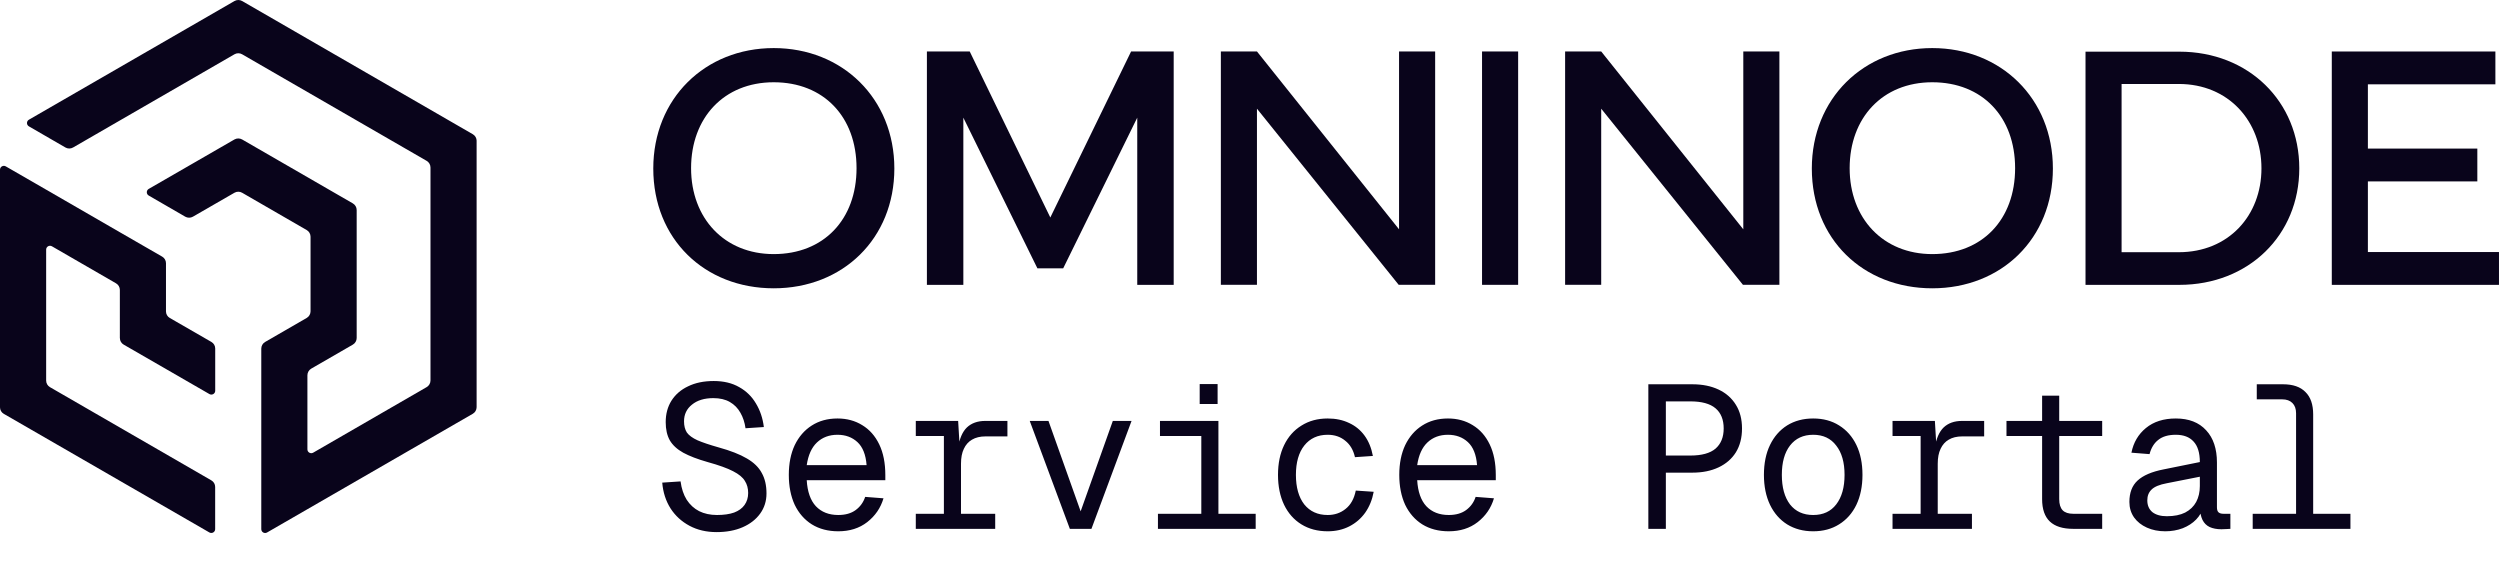 <svg viewBox="0 0 884 208" fill="none" xmlns="http://www.w3.org/2000/svg">
<path d="M253.392 188.152C249.792 188.152 246.6 187.408 243.816 185.92C241.032 184.432 238.8 182.392 237.12 179.8C235.44 177.16 234.456 174.112 234.168 170.656L240.648 170.224C240.984 172.768 241.704 174.928 242.808 176.704C243.96 178.48 245.424 179.824 247.2 180.736C249.024 181.648 251.136 182.104 253.536 182.104C255.936 182.104 257.952 181.816 259.584 181.24C261.216 180.616 262.44 179.728 263.256 178.576C264.12 177.376 264.552 175.96 264.552 174.328C264.552 172.696 264.168 171.28 263.4 170.08C262.68 168.832 261.288 167.68 259.224 166.624C257.208 165.568 254.208 164.488 250.224 163.384C246.672 162.376 243.792 161.272 241.584 160.072C239.424 158.872 237.84 157.408 236.832 155.68C235.872 153.952 235.392 151.816 235.392 149.272C235.392 146.392 236.064 143.872 237.408 141.712C238.8 139.504 240.768 137.8 243.312 136.6C245.856 135.352 248.88 134.728 252.384 134.728C255.888 134.728 258.888 135.448 261.384 136.888C263.88 138.28 265.848 140.2 267.288 142.648C268.776 145.096 269.712 147.88 270.096 151L263.616 151.432C263.328 149.368 262.728 147.544 261.816 145.96C260.904 144.328 259.656 143.056 258.072 142.144C256.488 141.232 254.544 140.776 252.24 140.776C249.072 140.776 246.552 141.544 244.68 143.08C242.808 144.568 241.872 146.536 241.872 148.984C241.872 150.568 242.208 151.888 242.88 152.944C243.6 153.952 244.848 154.864 246.624 155.68C248.4 156.448 250.896 157.288 254.112 158.2C258.288 159.352 261.6 160.648 264.048 162.088C266.544 163.528 268.32 165.256 269.376 167.272C270.48 169.24 271.032 171.64 271.032 174.472C271.032 177.16 270.288 179.536 268.8 181.6C267.312 183.664 265.248 185.272 262.608 186.424C259.968 187.576 256.896 188.152 253.392 188.152ZM296.42 187.864C292.82 187.864 289.7 187.048 287.06 185.416C284.468 183.784 282.452 181.48 281.012 178.504C279.62 175.48 278.924 171.952 278.924 167.92C278.924 163.888 279.62 160.384 281.012 157.408C282.452 154.432 284.444 152.128 286.988 150.496C289.58 148.816 292.628 147.976 296.132 147.976C299.444 147.976 302.372 148.768 304.916 150.352C307.46 151.888 309.452 154.144 310.892 157.12C312.332 160.096 313.052 163.72 313.052 167.992V169.792H285.26C285.5 173.872 286.58 176.944 288.5 179.008C290.468 181.072 293.108 182.104 296.42 182.104C298.916 182.104 300.956 181.528 302.54 180.376C304.172 179.176 305.3 177.616 305.924 175.696L312.404 176.2C311.396 179.608 309.476 182.416 306.644 184.624C303.86 186.784 300.452 187.864 296.42 187.864ZM285.26 164.464H306.428C306.14 160.768 305.06 158.056 303.188 156.328C301.316 154.6 298.964 153.736 296.132 153.736C293.204 153.736 290.78 154.648 288.86 156.472C286.988 158.248 285.788 160.912 285.26 164.464ZM333.76 187V148.84H338.8L339.376 158.488L338.8 158.344C339.28 155.08 340.312 152.68 341.896 151.144C343.528 149.608 345.688 148.84 348.376 148.84H356.224V154.312H348.448C346.576 154.312 344.992 154.696 343.696 155.464C342.448 156.184 341.488 157.264 340.816 158.704C340.144 160.096 339.808 161.848 339.808 163.96V187H333.76ZM323.824 187V181.672H351.904V187H323.824ZM323.824 154.168V148.84H337.072V154.168H323.824ZM378.3 187L364.116 148.84H370.74L382.116 180.808L393.492 148.84H400.116L385.932 187H378.3ZM424.784 187V148.84H430.832V187H424.784ZM409.448 187V181.672H444.008V187H409.448ZM410.168 154.168V148.84H430.832V154.168H410.168ZM424.208 142.864V135.808H430.544V142.864H424.208ZM469.467 187.864C465.915 187.864 462.819 187.048 460.179 185.416C457.539 183.784 455.499 181.48 454.059 178.504C452.619 175.48 451.899 171.952 451.899 167.92C451.899 163.888 452.619 160.384 454.059 157.408C455.499 154.432 457.539 152.128 460.179 150.496C462.819 148.816 465.915 147.976 469.467 147.976C472.299 147.976 474.819 148.504 477.027 149.56C479.235 150.568 481.059 152.056 482.499 154.024C483.939 155.992 484.923 158.392 485.451 161.224L479.115 161.656C478.539 159.112 477.387 157.168 475.659 155.824C473.979 154.432 471.915 153.736 469.467 153.736C465.963 153.736 463.203 155.008 461.187 157.552C459.219 160.048 458.235 163.504 458.235 167.92C458.235 172.336 459.219 175.816 461.187 178.36C463.203 180.856 465.963 182.104 469.467 182.104C471.915 182.104 474.027 181.384 475.803 179.944C477.627 178.504 478.827 176.344 479.403 173.464L485.739 173.896C485.211 176.728 484.203 179.2 482.715 181.312C481.227 183.376 479.355 184.984 477.099 186.136C474.843 187.288 472.299 187.864 469.467 187.864ZM512.279 187.864C508.679 187.864 505.559 187.048 502.919 185.416C500.327 183.784 498.311 181.48 496.871 178.504C495.479 175.48 494.783 171.952 494.783 167.92C494.783 163.888 495.479 160.384 496.871 157.408C498.311 154.432 500.303 152.128 502.847 150.496C505.439 148.816 508.487 147.976 511.991 147.976C515.303 147.976 518.231 148.768 520.775 150.352C523.319 151.888 525.311 154.144 526.751 157.12C528.191 160.096 528.911 163.72 528.911 167.992V169.792H501.119C501.359 173.872 502.439 176.944 504.359 179.008C506.327 181.072 508.967 182.104 512.279 182.104C514.775 182.104 516.815 181.528 518.399 180.376C520.031 179.176 521.159 177.616 521.783 175.696L528.263 176.2C527.255 179.608 525.335 182.416 522.503 184.624C519.719 186.784 516.311 187.864 512.279 187.864ZM501.119 164.464H522.287C521.999 160.768 520.919 158.056 519.047 156.328C517.175 154.6 514.823 153.736 511.991 153.736C509.063 153.736 506.639 154.648 504.719 156.472C502.847 158.248 501.647 160.912 501.119 164.464ZM582.855 187V135.88H598.407C601.959 135.88 605.055 136.504 607.695 137.752C610.335 139 612.375 140.8 613.815 143.152C615.255 145.456 615.975 148.24 615.975 151.504C615.975 154.768 615.255 157.576 613.815 159.928C612.375 162.232 610.335 164.008 607.695 165.256C605.055 166.504 601.959 167.128 598.407 167.128H589.047V187H582.855ZM589.047 161.08H597.687C601.719 161.08 604.695 160.264 606.615 158.632C608.535 156.952 609.495 154.576 609.495 151.504C609.495 148.384 608.535 146.008 606.615 144.376C604.695 142.744 601.719 141.928 597.687 141.928H589.047V161.08ZM641.147 187.864C637.643 187.864 634.571 187.048 631.931 185.416C629.339 183.784 627.323 181.48 625.883 178.504C624.443 175.48 623.723 171.952 623.723 167.92C623.723 163.84 624.443 160.312 625.883 157.336C627.323 154.36 629.339 152.056 631.931 150.424C634.571 148.792 637.643 147.976 641.147 147.976C644.651 147.976 647.699 148.792 650.291 150.424C652.931 152.056 654.971 154.36 656.411 157.336C657.851 160.312 658.571 163.84 658.571 167.92C658.571 171.952 657.851 175.48 656.411 178.504C654.971 181.48 652.931 183.784 650.291 185.416C647.699 187.048 644.651 187.864 641.147 187.864ZM641.147 182.104C644.651 182.104 647.363 180.856 649.283 178.36C651.251 175.816 652.235 172.336 652.235 167.92C652.235 163.504 651.251 160.048 649.283 157.552C647.363 155.008 644.651 153.736 641.147 153.736C637.643 153.736 634.907 155.008 632.939 157.552C631.019 160.048 630.059 163.504 630.059 167.92C630.059 172.336 631.019 175.816 632.939 178.36C634.907 180.856 637.643 182.104 641.147 182.104ZM679.135 187V148.84H684.175L684.751 158.488L684.175 158.344C684.655 155.08 685.687 152.68 687.271 151.144C688.903 149.608 691.063 148.84 693.751 148.84H701.599V154.312H693.823C691.951 154.312 690.367 154.696 689.071 155.464C687.823 156.184 686.863 157.264 686.191 158.704C685.519 160.096 685.183 161.848 685.183 163.96V187H679.135ZM669.199 187V181.672H697.279V187H669.199ZM669.199 154.168V148.84H682.447V154.168H669.199ZM733.107 187C729.411 187 726.651 186.136 724.827 184.408C723.003 182.68 722.091 180.04 722.091 176.488V139.912H728.139V176.488C728.139 178.264 728.547 179.584 729.363 180.448C730.179 181.264 731.427 181.672 733.107 181.672H743.331V187H733.107ZM709.491 154.168V148.84H743.331V154.168H709.491ZM765.623 187.864C763.223 187.864 761.063 187.432 759.143 186.568C757.223 185.704 755.711 184.504 754.607 182.968C753.503 181.384 752.951 179.56 752.951 177.496C752.951 174.232 753.911 171.712 755.831 169.936C757.799 168.112 760.871 166.792 765.047 165.976L777.863 163.384C777.863 160.12 777.119 157.696 775.631 156.112C774.191 154.528 772.103 153.736 769.367 153.736C766.727 153.736 764.663 154.336 763.175 155.536C761.687 156.688 760.655 158.368 760.079 160.576L753.671 160.072C754.391 156.472 756.095 153.568 758.783 151.36C761.519 149.104 765.047 147.976 769.367 147.976C773.975 147.976 777.551 149.368 780.095 152.152C782.639 154.888 783.911 158.68 783.911 163.528V179.368C783.911 180.232 784.103 180.832 784.487 181.168C784.871 181.504 785.447 181.672 786.215 181.672H788.663V187C788.375 187.048 787.919 187.072 787.295 187.072C786.671 187.12 786.071 187.144 785.495 187.144C783.863 187.144 782.471 186.88 781.319 186.352C780.215 185.824 779.375 184.984 778.799 183.832C778.223 182.632 777.911 181.096 777.863 179.224H779.015C778.679 180.856 777.863 182.344 776.567 183.688C775.319 184.984 773.735 186.016 771.815 186.784C769.895 187.504 767.831 187.864 765.623 187.864ZM766.199 182.536C768.791 182.536 770.951 182.104 772.679 181.24C774.407 180.328 775.703 179.08 776.567 177.496C777.431 175.864 777.863 173.992 777.863 171.88V168.568L766.199 170.872C763.607 171.352 761.807 172.096 760.799 173.104C759.791 174.064 759.287 175.336 759.287 176.92C759.287 178.696 759.887 180.088 761.087 181.096C762.335 182.056 764.039 182.536 766.199 182.536ZM811.89 187V146.104C811.89 144.568 811.458 143.368 810.594 142.504C809.73 141.64 808.53 141.208 806.994 141.208H797.994V135.88H807.282C810.786 135.88 813.426 136.792 815.202 138.616C817.026 140.392 817.938 143.032 817.938 146.536V187H811.89ZM796.554 187V181.672H831.114V187H796.554Z" fill="#09041B"/>
<path d="M231 59.59C231 34.861 249.29 17 273.59 17C297.89 17 316.242 34.861 316.242 59.59C316.242 84.319 298.074 101.944 273.59 101.944C249.106 101.944 231 84.503 231 59.59ZM273.59 89.847C291.267 89.847 302.874 77.635 302.874 59.468C302.874 41.3 291.267 29.088 273.59 29.088C255.913 29.088 244.367 41.729 244.367 59.468C244.367 77.206 256.158 89.847 273.59 89.847Z" fill="#09041B"/>
<path d="M327.769 18.209H342.898L371.393 76.908L399.95 18.209H415.017V100.726H402.131V41.606L375.94 94.892H366.829L340.638 41.606V100.726H327.752V18.209H327.769Z" fill="#09041B"/>
<path d="M431.696 100.717V18.2H444.459L494.705 81.087V18.2H507.468V100.717H494.582L444.459 38.435V100.717H431.696Z" fill="#09041B"/>
<path d="M536.813 100.717H524.05V18.2H536.813V100.717Z" fill="#09041B"/>
<path d="M553.422 100.717V18.2H566.185L616.431 81.087V18.2H629.194V100.717H616.308L566.185 38.435V100.717H553.422Z" fill="#09041B"/>
<path d="M640.661 59.59C640.661 34.861 658.951 17 683.251 17C707.55 17 725.902 34.861 725.902 59.59C725.902 84.319 707.734 101.944 683.251 101.944C658.767 101.944 640.661 84.503 640.661 59.59ZM683.26 89.847C700.937 89.847 712.544 77.635 712.544 59.468C712.544 41.3 700.937 29.088 683.26 29.088C665.582 29.088 654.037 41.729 654.037 59.468C654.037 77.206 665.828 89.847 683.26 89.847Z" fill="#09041B"/>
<path d="M770.612 18.27C795.096 18.27 813.027 35.895 813.027 59.529C813.027 83.163 795.105 100.726 770.612 100.726H737.439V18.27H770.612ZM770.428 89.181C787.992 89.181 799.651 76.243 799.651 59.529C799.651 42.816 787.983 29.693 770.428 29.693H750.193V89.181H770.428Z" fill="#09041B"/>
<path d="M824.529 18.209H882.37V29.816H837.283V52.539H875.984V64.145H837.283V89.12H883.64V100.726H824.52V18.209H824.529Z" fill="#09041B"/>
<path d="M42.38 119.537V102.507C42.38 101.557 41.87 100.677 41.05 100.197L18.36 87.087C17.45 86.567 16.32 87.217 16.32 88.267V134.577C16.32 135.527 16.83 136.407 17.65 136.887L74.75 169.867C75.58 170.347 76.08 171.227 76.08 172.177V187.097C76.08 188.147 74.95 188.797 74.04 188.277L1.33 146.327C0.5 145.847 0 144.967 0 144.017V60.007C0 58.957 1.13 58.307 2.04 58.827L16.31 67.057L42.38 82.117L57.35 90.747C58.18 91.227 58.69 92.107 58.69 93.057V110.117C58.69 111.067 59.2 111.957 60.03 112.427L74.76 120.917C75.59 121.397 76.1 122.277 76.1 123.227V138.167C76.1 139.217 74.97 139.867 74.06 139.347L43.73 121.857C42.9 121.377 42.39 120.497 42.39 119.547L42.38 119.537Z" fill="#09041B"/>
<path d="M168.53 49.797V143.967C168.53 144.937 168.01 145.837 167.17 146.317L108.7 180.057L100.55 184.757L94.43 188.288C93.52 188.808 92.39 188.157 92.39 187.107V123.267C92.39 122.297 92.91 121.398 93.75 120.918L100.54 116.998L108.45 112.427C109.29 111.937 109.81 111.047 109.81 110.077V83.698C109.81 82.728 109.29 81.828 108.45 81.347L85.62 68.157C84.78 67.668 83.74 67.668 82.9 68.157L68.22 76.618C67.38 77.108 66.34 77.097 65.5 76.618L52.59 69.147C51.68 68.627 51.69 67.317 52.59 66.797L82.9 49.318C83.74 48.837 84.78 48.837 85.62 49.318L124.76 71.918C125.6 72.407 126.12 73.297 126.12 74.267V119.507C126.12 120.477 125.6 121.378 124.76 121.858L110.06 130.347C109.22 130.837 108.7 131.727 108.7 132.697V158.887C108.7 159.937 109.83 160.588 110.74 160.068L150.86 136.887C151.7 136.397 152.22 135.507 152.22 134.537V59.227C152.22 58.258 151.7 57.358 150.86 56.877L85.62 19.198C84.78 18.707 83.74 18.707 82.9 19.198L25.85 52.148C25.01 52.638 23.97 52.638 23.13 52.148L10.22 44.678C9.31 44.157 9.32 42.847 10.22 42.328L82.91 0.367C83.75 -0.122 84.79 -0.122 85.63 0.367L167.18 47.458C168.02 47.947 168.54 48.837 168.54 49.807L168.53 49.797Z" fill="#09041B"/>
</svg>
